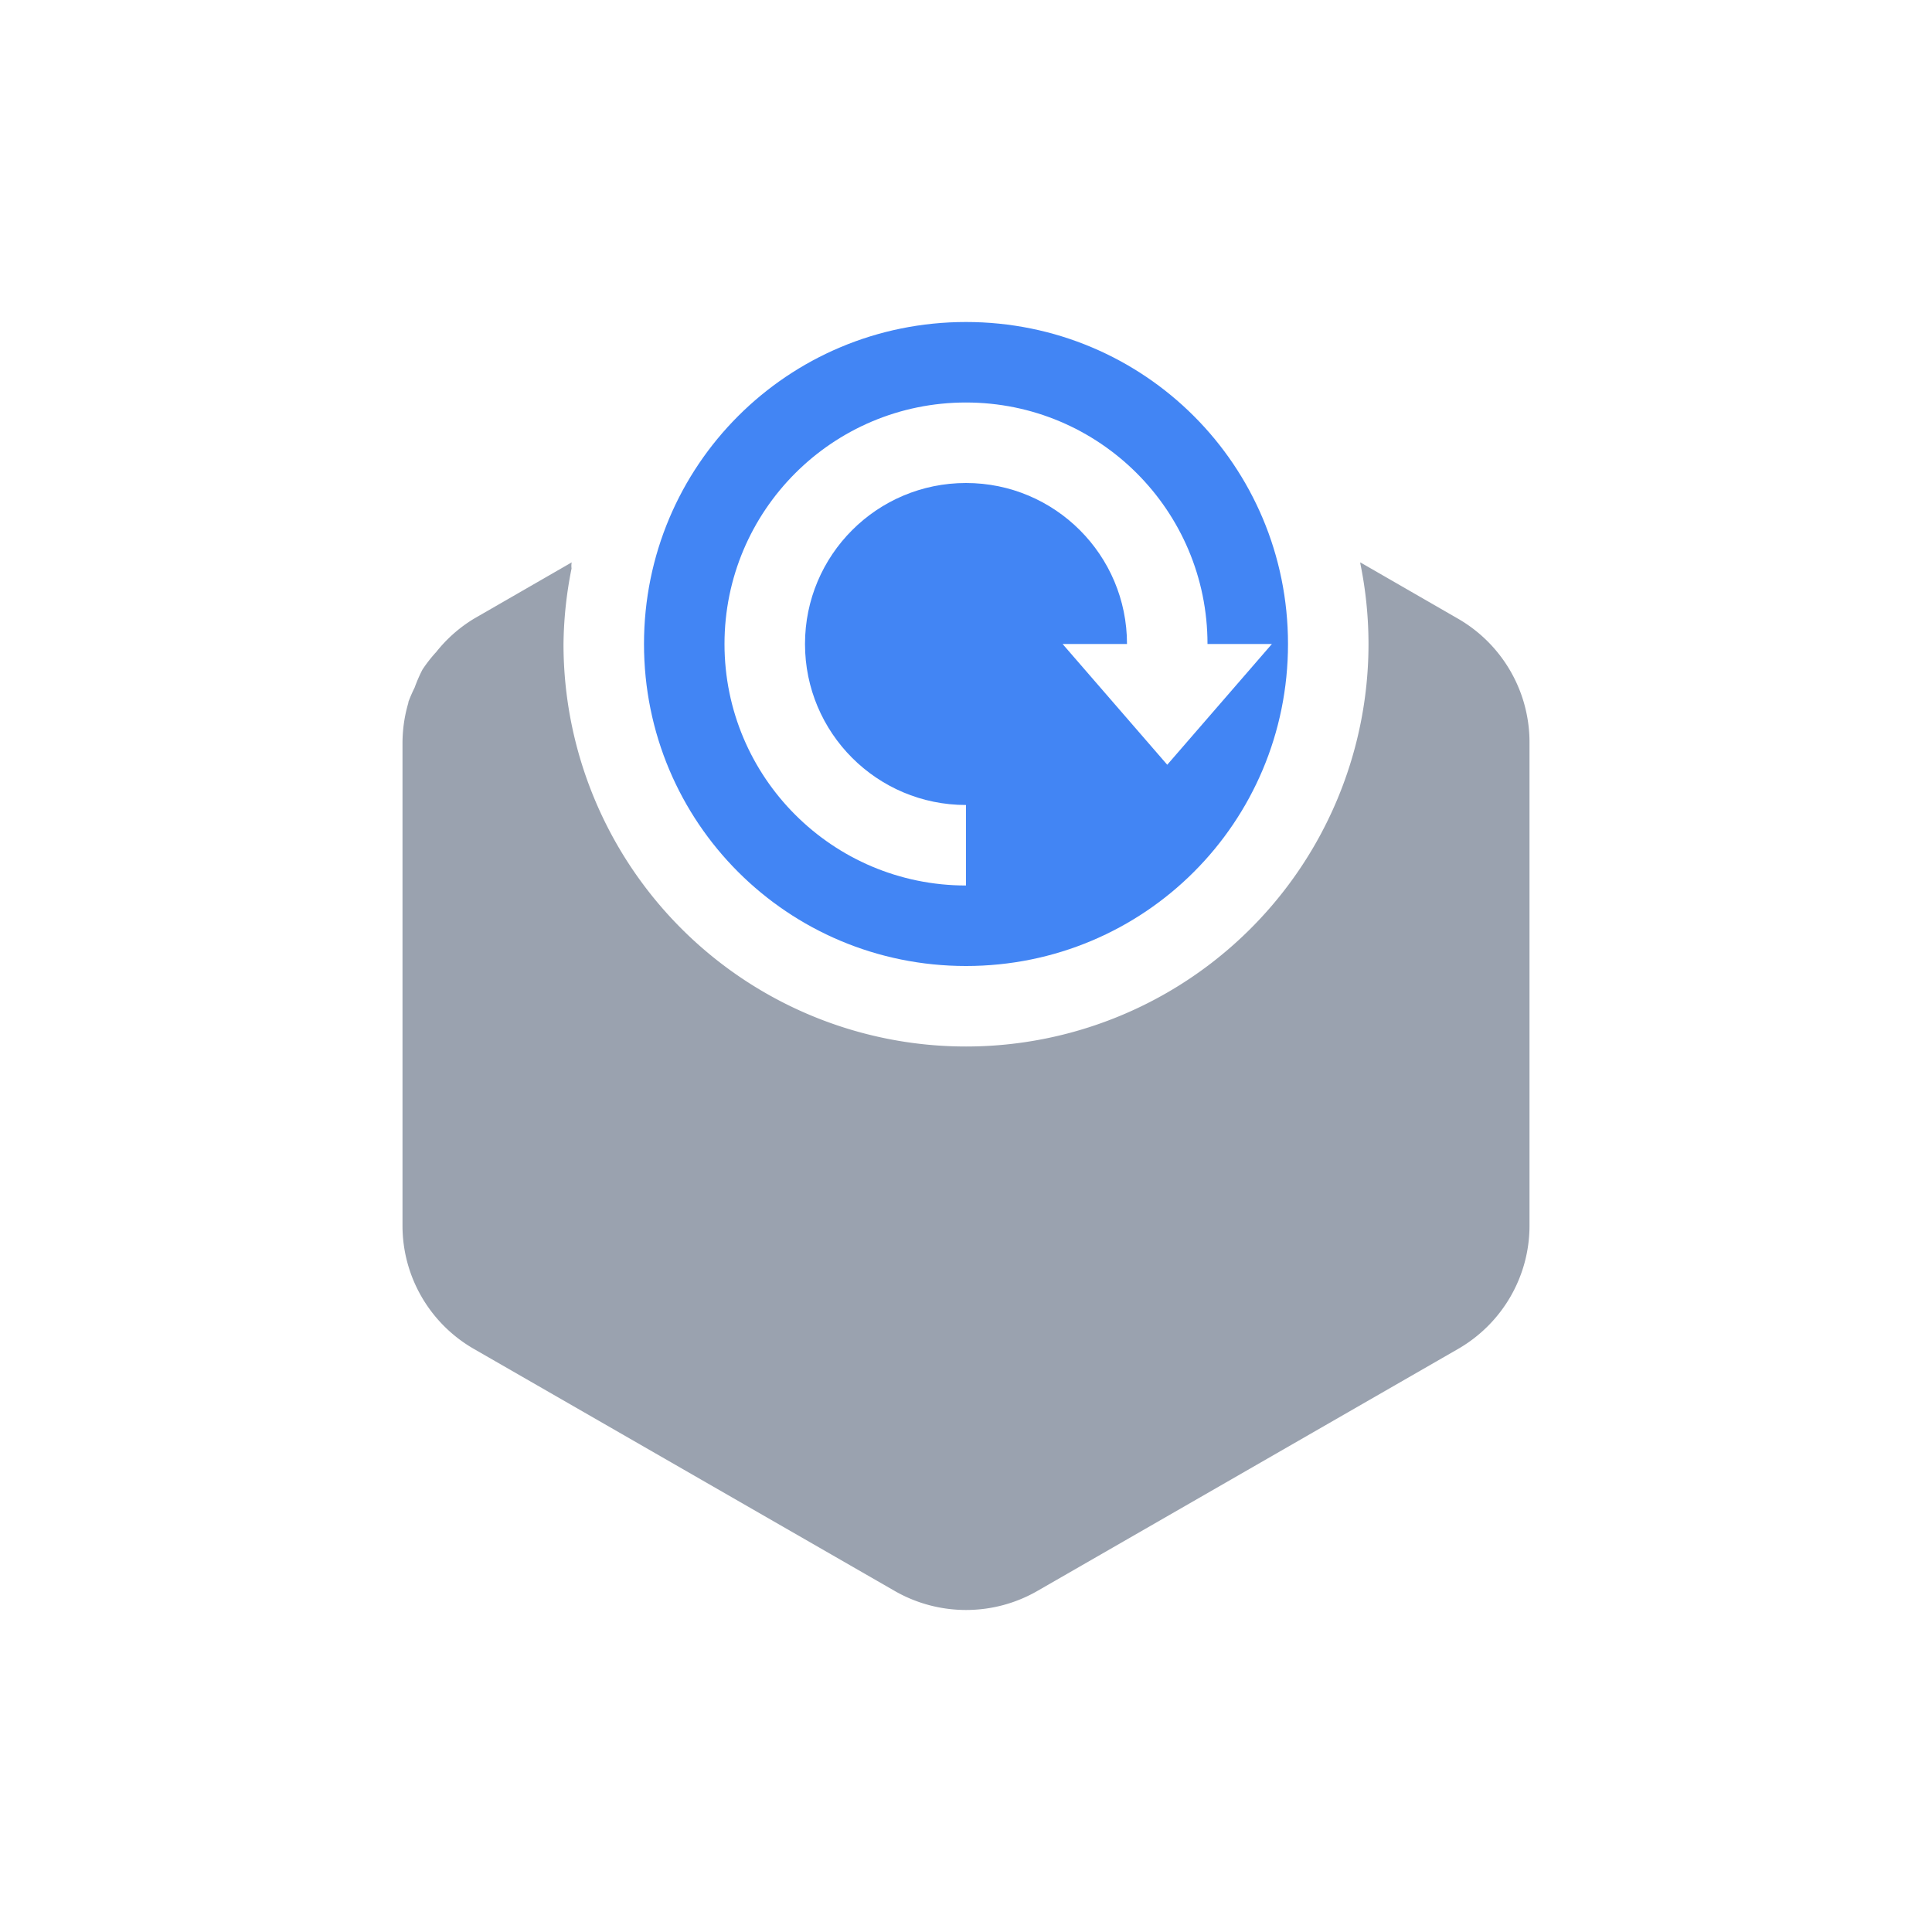 <svg xmlns="http://www.w3.org/2000/svg" width="24" height="24" version="1.1">
 <defs>
  <style id="current-color-scheme" type="text/css">
   .ColorScheme-Text { color:#9aa2af; } .ColorScheme-Highlight { color:#4285f4; } .ColorScheme-NeutralText { color:#ff9800; } .ColorScheme-PositiveText { color:#4caf50; } .ColorScheme-NegativeText { color:#f44336; }
  </style>
 </defs>
 <path style="fill:currentColor" class="ColorScheme-Text" d="m 31.974,-19.033 c -4.418,0 -8,3.582 -8,8 0,4.418 3.582,8 8,8 4.418,0 8,-3.582 8,-8 0,-4.418 -3.582,-8 -8,-8 z m -1,3 h 2 v 5 h 3 l -4,5 -4,-5 h 3 z"/>
 <path style="fill:currentColor" class="ColorScheme-Text" d="M 7.102,6.986 5.889,7.685 C 5.707,7.795 5.547,7.937 5.416,8.103 c -0.003,0.003 -0.005,0.005 -0.008,0.008 -0.058,0.065 -0.112,0.134 -0.16,0.207 -0.038,0.073 -0.07,0.148 -0.098,0.225 -0.029,0.058 -0.055,0.118 -0.078,0.18 6.484e-4,0.001 0.001,0.003 0.002,0.004 C 5.026,8.886 5.002,9.051 5,9.217 v 6.01 c 3.392e-4,0.632 0.339,1.216 0.889,1.531 l 5.223,3.004 c 0.55,0.317 1.228,0.317 1.777,0 L 18.111,16.758 C 18.661,16.442 19,15.858 19,15.226 V 9.217 C 19,9.049 18.975,8.882 18.928,8.721 18.799,8.284 18.507,7.913 18.111,7.685 l -1.213,-0.699 c 7.82e-4,0.004 -4.28e-4,0.008 0,0.012 A 5,5 0 0 1 17,8 a 5,5 0 0 1 -5,5 5,5 0 0 1 -5,-5 5,5 0 0 1 0.1,-0.938 c -0.003,-0.026 -0.003,-0.051 0.002,-0.076 z"/>
 <path style="fill:currentColor" class="ColorScheme-Highlight" d="m 12,4 c -2.216,0 -4,1.784 -4,4 0,2.216 1.784,4 4,4 2.216,0 4,-1.784 4,-4 0,-2.216 -1.784,-4 -4,-4 z m 0,1 c 1.657,0 3,1.343 3,3 h 0.8 l -1.3,1.5 -1.3,-1.5 H 14 c 0,-1.105 -0.895,-2 -2,-2 -1.105,0 -2,0.895 -2,2 0,1.105 0.895,2 2,2 v 1 c -1.657,0 -3,-1.343 -3,-3 0,-1.657 1.343,-3 3,-3 z"/>
</svg>
